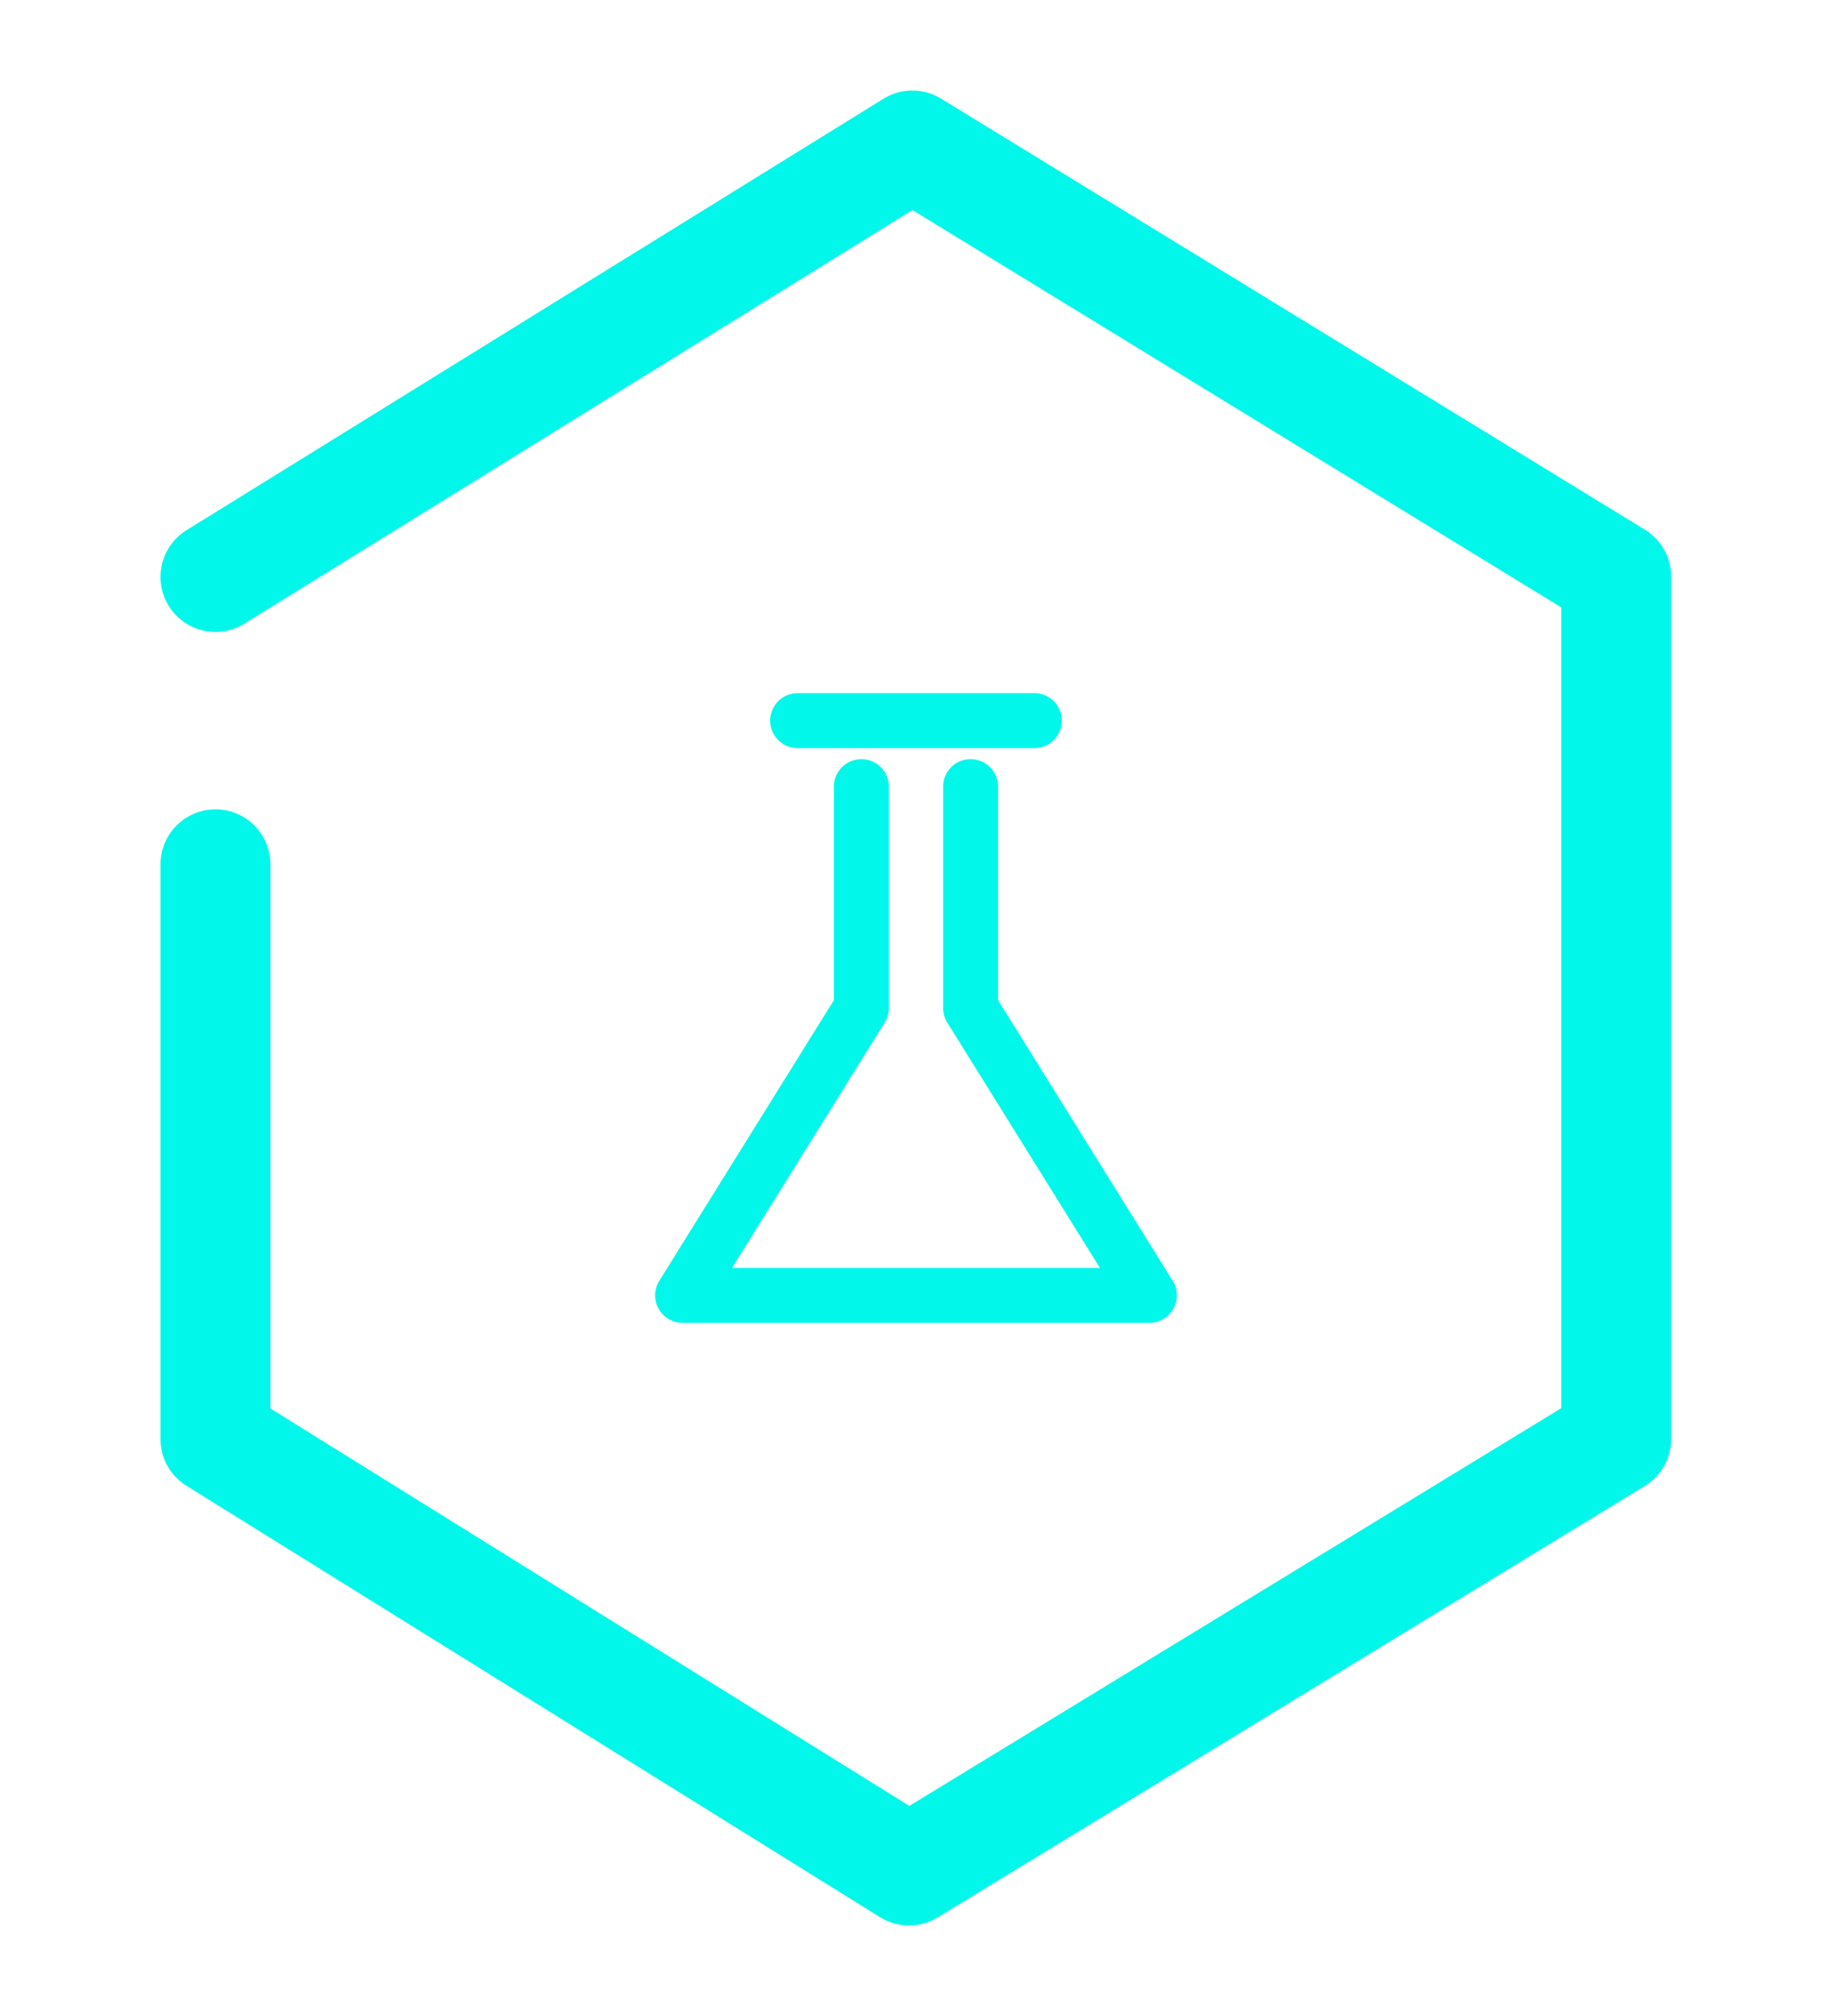 <?xml version="1.0" encoding="utf-8"?>
<!-- Generator: Adobe Illustrator 17.1.0, SVG Export Plug-In . SVG Version: 6.00 Build 0)  -->
<!DOCTYPE svg PUBLIC "-//W3C//DTD SVG 1.1//EN" "http://www.w3.org/Graphics/SVG/1.1/DTD/svg11.dtd">
<svg version="1.1" id="Layer_1" xmlns="http://www.w3.org/2000/svg" xmlns:xlink="http://www.w3.org/1999/xlink" x="0px" y="0px"
	 viewBox="0 -25 500 550" enable-background="new 0 -25 500 550" xml:space="preserve">
  <path id="hexagono" fill="none" stroke="#00F7EA" stroke-width="30" stroke-linecap="round" stroke-linejoin="round" stroke-miterlimit="10" d="
	M58.8,132.4L249,14.7l192.1,117.6v235.3L248.1,485.3L58.8,367.6V210.8"/>
  <path id="flusk" fill="none" stroke="#00F7EA" stroke-width="15" stroke-linecap="round" stroke-linejoin="round" stroke-miterlimit="10" d="
    M264.9,189.6V250l48.8,78.4H186.3l48.8-78.4v-60.4"/>
<path id="flusk-top" fill="none" stroke="#00F7EA" stroke-width="15" stroke-linecap="round" stroke-linejoin="round" stroke-miterlimit="10" d="
	M217.7,171.6h64.6"/>
</svg>

